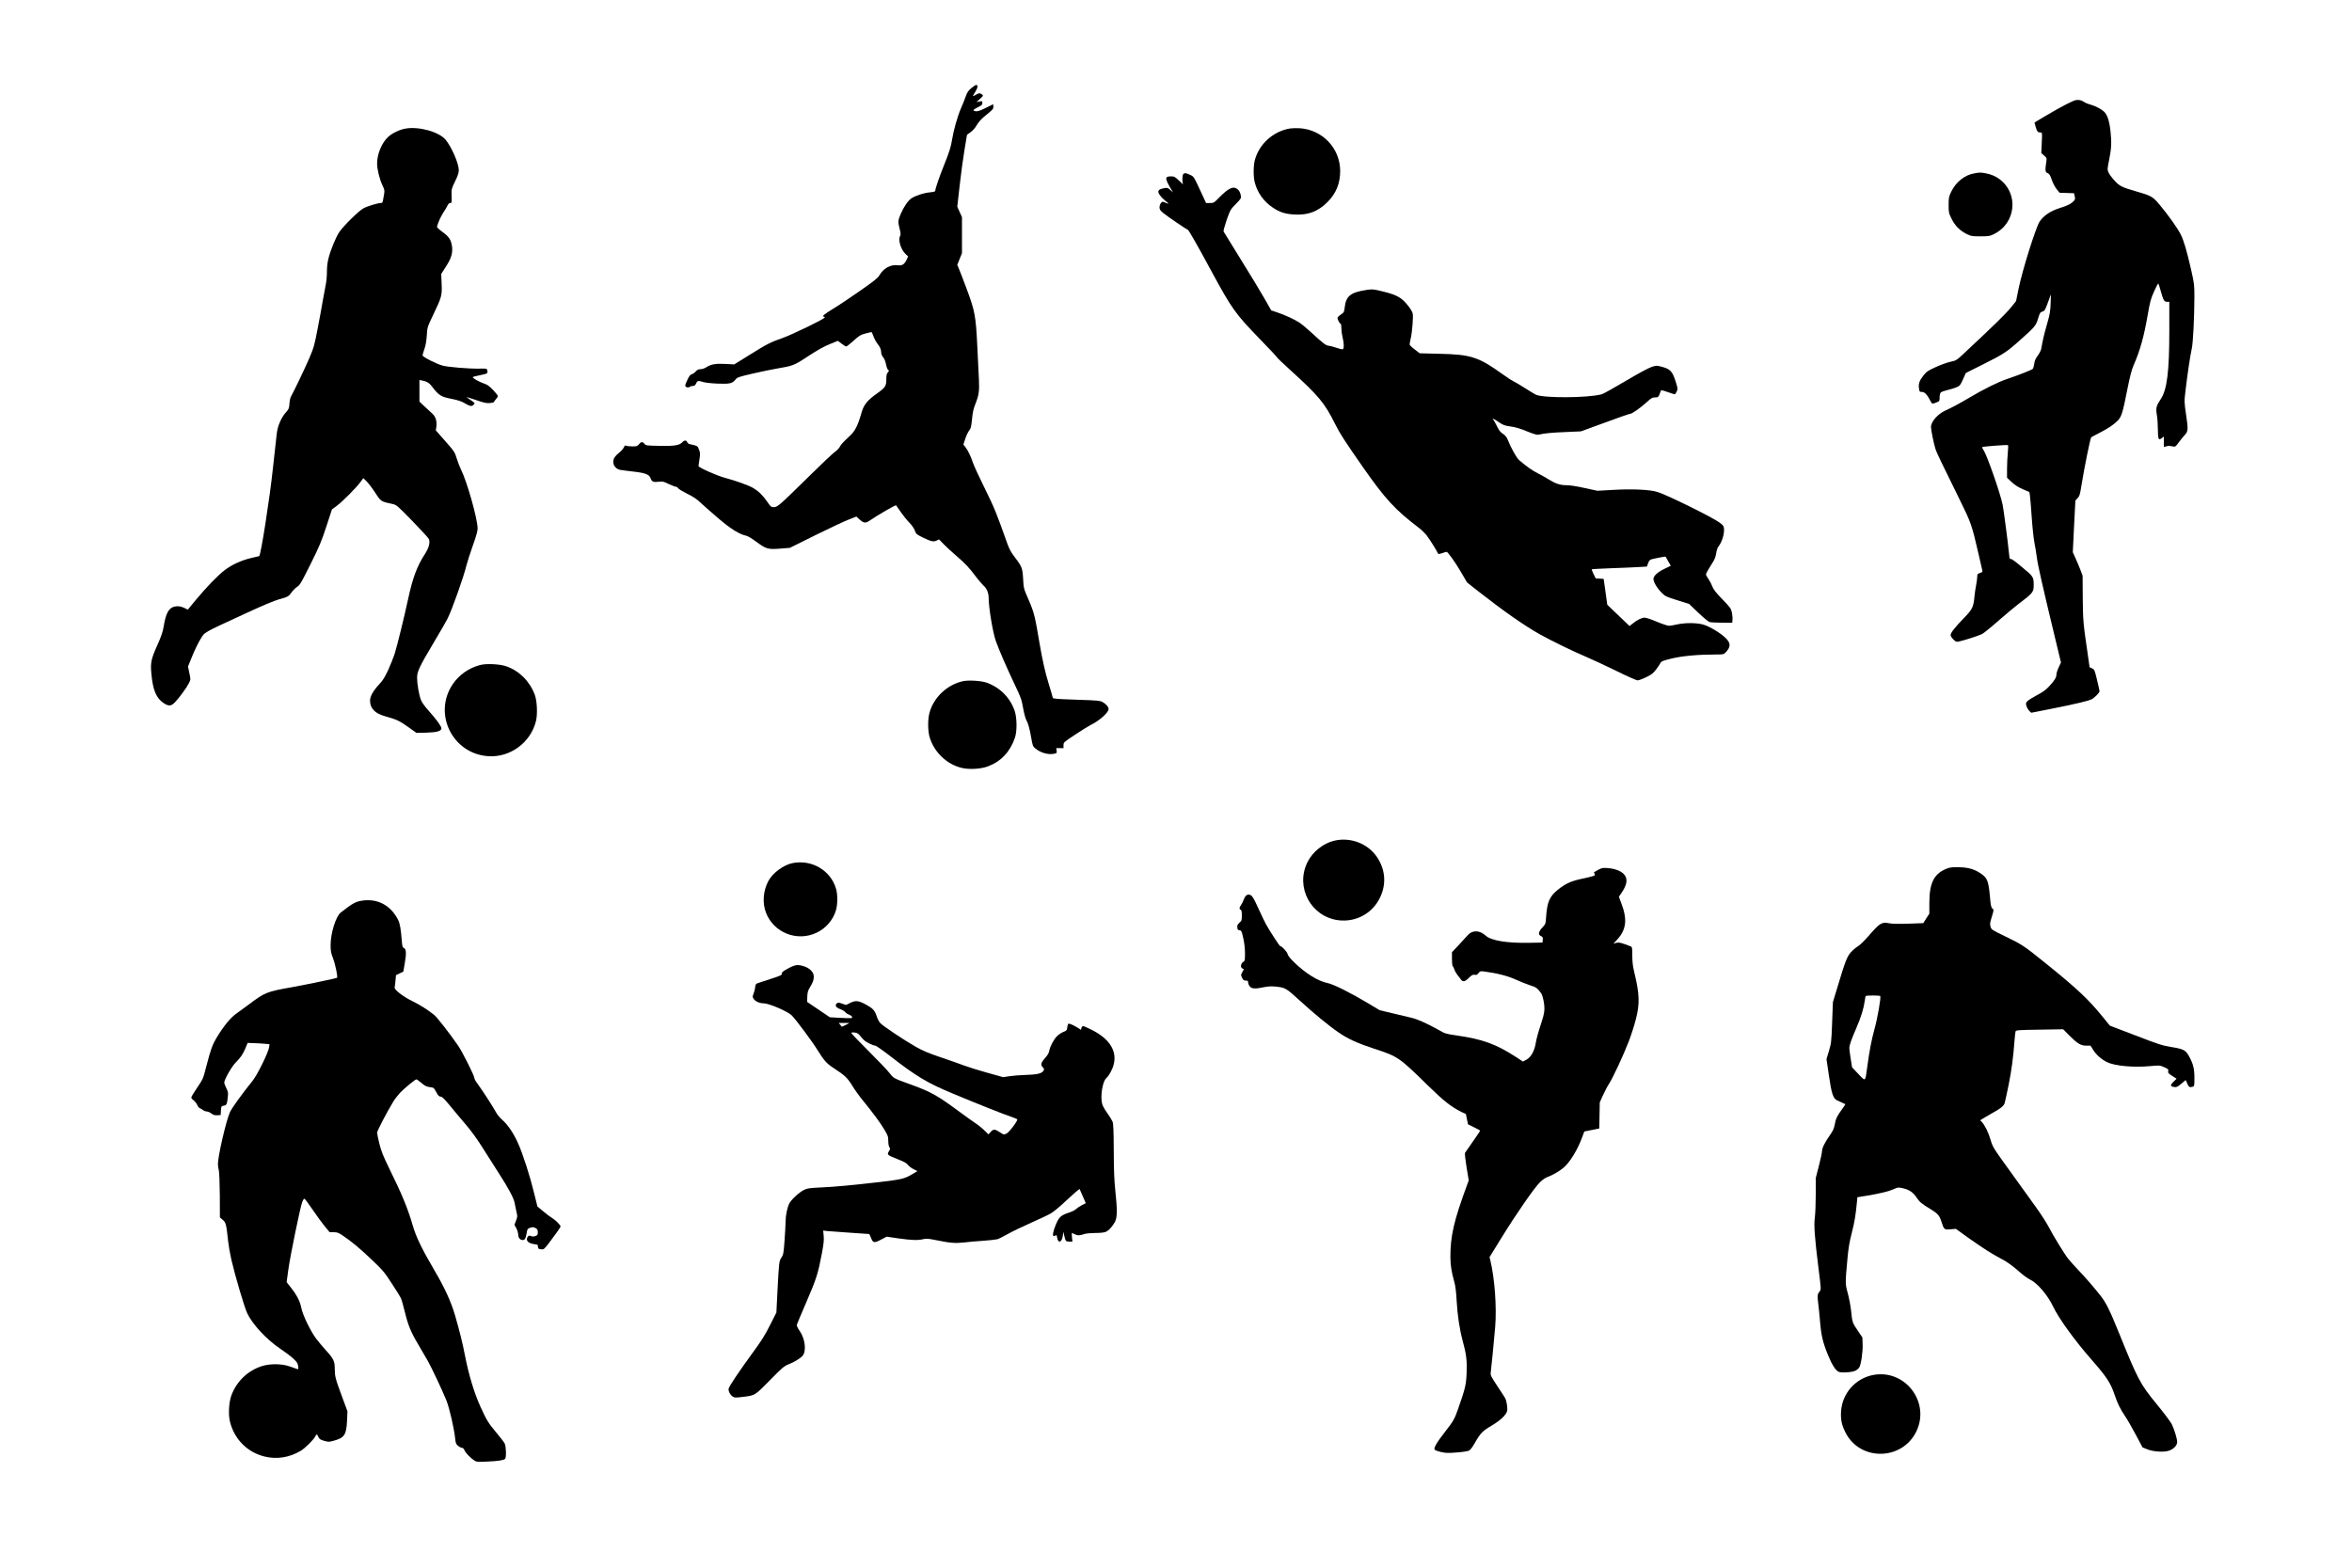 <?xml version="1.0" standalone="no"?>
<!DOCTYPE svg PUBLIC "-//W3C//DTD SVG 20010904//EN"
 "http://www.w3.org/TR/2001/REC-SVG-20010904/DTD/svg10.dtd">
<svg version="1.0" xmlns="http://www.w3.org/2000/svg"
 width="3000pt" height="2000pt" viewBox="0 0 3000 2000"
 preserveAspectRatio="xMidYMid meet">

<g transform="translate(0,2000) scale(0.1,-0.1)"
fill="#000000" stroke="none">
<path d="M12392 18878 c-43 -36 -55 -54 -76 -113 -13 -38 -40 -106 -60 -150
-42 -95 -93 -277 -112 -395 -14 -91 -37 -165 -104 -330 -54 -133 -110 -296
-110 -319 0 -15 -12 -19 -70 -25 -77 -7 -182 -41 -236 -77 -43 -29 -98 -110
-136 -200 -35 -84 -36 -97 -13 -188 14 -57 15 -78 6 -92 -29 -47 9 -173 70
-230 l32 -30 -18 -40 c-28 -61 -58 -81 -114 -73 -92 12 -182 -38 -236 -131
-21 -34 -68 -72 -248 -197 -122 -86 -277 -189 -344 -229 -108 -65 -147 -99
-113 -99 6 0 10 -4 10 -10 0 -17 -418 -220 -538 -262 -149 -51 -200 -77 -427
-219 l-190 -118 -111 6 c-126 7 -187 -4 -246 -43 -22 -14 -52 -24 -73 -24 -26
0 -41 -7 -61 -29 -14 -16 -37 -32 -50 -35 -18 -5 -33 -23 -55 -69 -16 -34 -29
-67 -29 -74 0 -21 33 -33 55 -20 20 11 25 13 56 15 9 1 22 16 29 32 14 34 27
36 91 16 24 -8 106 -17 183 -20 155 -6 186 1 227 52 22 28 39 34 219 76 107
25 251 54 320 66 182 30 213 41 345 128 179 117 231 146 331 187 l91 37 47
-36 c26 -20 53 -36 60 -36 7 0 49 33 94 74 72 65 90 76 149 91 38 10 72 18 77
19 4 1 17 -24 27 -54 11 -30 33 -71 49 -92 35 -43 50 -78 50 -118 0 -16 11
-42 25 -58 16 -19 29 -53 36 -89 6 -32 18 -64 26 -70 15 -12 15 -15 -3 -34
-14 -16 -19 -36 -19 -89 0 -84 -13 -105 -114 -176 -138 -98 -178 -151 -210
-276 -11 -42 -35 -109 -55 -150 -29 -61 -50 -87 -117 -148 -45 -41 -88 -88
-95 -106 -7 -17 -36 -48 -64 -68 -28 -20 -171 -155 -318 -300 -387 -381 -415
-406 -461 -406 -35 0 -40 4 -85 69 -54 80 -112 136 -180 176 -56 33 -223 93
-362 130 -104 28 -334 131 -334 149 0 6 5 46 12 88 10 67 9 82 -6 122 -18 48
-19 48 -118 70 -15 3 -30 15 -33 26 -8 25 -37 26 -60 0 -37 -41 -101 -52 -290
-48 -169 3 -178 4 -195 26 -24 29 -44 28 -70 -5 -20 -25 -28 -28 -83 -28 -34
0 -70 4 -80 9 -13 6 -20 2 -30 -22 -7 -16 -35 -48 -63 -70 -28 -22 -56 -54
-63 -71 -27 -63 10 -131 77 -145 15 -3 87 -13 161 -21 163 -18 214 -38 230
-88 15 -43 35 -51 105 -43 47 6 61 3 126 -29 41 -19 82 -35 92 -35 9 0 22 -8
27 -18 5 -10 57 -41 116 -71 81 -40 124 -69 178 -121 40 -37 142 -127 227
-199 155 -132 263 -198 349 -216 19 -4 70 -34 114 -67 141 -104 157 -109 319
-97 l123 10 320 159 c176 87 367 177 424 199 l104 41 38 -35 c55 -50 79 -53
131 -17 104 72 331 203 338 195 4 -4 31 -44 61 -88 30 -43 78 -103 107 -132
32 -33 59 -71 70 -100 16 -46 21 -50 102 -90 106 -52 139 -59 177 -39 l30 15
59 -61 c32 -33 106 -101 163 -150 117 -101 158 -145 251 -268 36 -47 78 -96
94 -110 39 -32 66 -94 66 -152 0 -127 53 -448 92 -557 39 -110 144 -352 246
-566 74 -154 83 -181 102 -290 12 -66 30 -133 40 -150 23 -38 44 -113 65 -237
15 -88 20 -101 48 -124 72 -61 177 -89 256 -67 20 5 22 11 18 38 l-5 31 46 0
47 -1 0 37 c0 37 1 38 150 137 83 55 170 109 195 121 112 55 230 159 230 204
0 28 -35 68 -81 92 -29 15 -72 19 -289 26 -140 4 -274 10 -297 14 l-43 6 -20
72 c-12 39 -27 91 -35 116 -43 139 -80 302 -116 515 -58 346 -70 394 -140 555
-63 145 -63 145 -69 265 -8 138 -15 157 -108 278 -45 59 -68 102 -93 170 -139
393 -166 459 -288 706 -72 145 -140 293 -152 330 -26 78 -62 154 -96 198 l-25
32 25 76 c14 42 37 88 50 104 20 24 25 47 35 142 8 85 18 134 41 190 47 118
54 166 47 319 -4 74 -13 268 -21 430 -18 378 -31 446 -137 729 -44 117 -88
233 -99 257 l-19 45 30 75 30 75 0 229 0 230 -30 66 -30 67 30 266 c16 146 44
353 62 459 l32 193 46 33 c29 21 59 55 78 89 19 34 56 76 94 108 115 94 118
97 118 129 0 17 -1 30 -3 30 -2 0 -42 -20 -90 -45 -86 -44 -128 -54 -156 -36
-11 7 2 17 47 40 52 26 62 35 62 57 0 25 -2 26 -37 19 l-38 -7 45 41 c43 39
44 41 26 56 -26 20 -42 19 -82 -6 -42 -26 -42 -19 -3 42 30 47 35 79 13 86 -6
2 -34 -16 -62 -39z"/>
<path d="M26478 18723 c-37 -6 -192 -86 -375 -195 -84 -49 -153 -91 -153 -92
0 -1 7 -27 16 -57 17 -58 27 -69 61 -69 22 0 22 0 16 -132 l-6 -131 35 -31
c36 -31 36 -31 28 -86 -16 -105 -13 -126 18 -139 22 -9 32 -26 52 -83 13 -40
41 -93 62 -120 l38 -47 92 -3 92 -3 9 -38 c8 -33 6 -42 -14 -64 -31 -32 -83
-59 -167 -84 -126 -39 -215 -98 -267 -177 -49 -76 -219 -618 -267 -851 l-33
-163 -70 -86 c-62 -76 -212 -223 -581 -568 -110 -103 -112 -104 -185 -119 -41
-9 -125 -39 -188 -68 -101 -46 -118 -58 -157 -107 -51 -64 -66 -106 -57 -166
5 -41 8 -44 37 -44 34 0 67 -33 105 -108 24 -48 26 -48 81 -26 39 16 40 17 40
64 0 29 6 54 15 63 8 8 46 22 85 31 40 9 92 25 117 36 41 18 48 26 81 101 l37
81 210 105 c277 139 308 159 490 322 179 159 193 176 220 264 23 76 28 84 56
92 29 9 35 19 70 115 l39 105 -4 -115 c-3 -98 -9 -136 -44 -258 -37 -129 -58
-216 -76 -323 -4 -20 -24 -59 -45 -87 -28 -39 -40 -65 -44 -104 -4 -28 -12
-57 -19 -64 -14 -14 -198 -86 -328 -129 -104 -34 -301 -131 -475 -235 -134
-79 -236 -134 -315 -169 -93 -42 -180 -141 -180 -207 0 -39 35 -211 56 -279
16 -51 72 -166 309 -647 145 -293 157 -327 241 -693 25 -110 47 -207 50 -217
3 -12 -5 -19 -31 -28 -31 -10 -35 -15 -35 -46 0 -19 -6 -67 -14 -107 -8 -40
-17 -103 -21 -142 -12 -139 -26 -167 -134 -279 -116 -119 -171 -190 -171 -218
0 -11 16 -36 35 -55 30 -30 39 -34 67 -28 58 11 262 76 299 96 20 10 117 88
215 175 98 86 213 181 254 212 173 129 190 149 190 229 0 114 0 115 -149 238
-93 79 -139 111 -147 104 -8 -7 -13 10 -18 63 -14 148 -68 555 -82 628 -30
148 -198 628 -241 693 -14 20 -23 40 -20 43 8 8 321 32 329 25 4 -3 3 -47 -2
-96 -5 -50 -10 -142 -10 -205 l0 -115 59 -55 c42 -39 83 -65 142 -91 l84 -36
7 -44 c4 -24 14 -150 23 -281 9 -130 25 -276 35 -325 10 -48 23 -131 30 -183
11 -93 69 -349 229 -1014 l79 -328 -29 -62 c-16 -33 -29 -74 -29 -91 0 -38
-23 -76 -93 -151 -43 -46 -81 -74 -156 -113 -54 -29 -109 -63 -122 -77 -20
-21 -21 -27 -11 -62 7 -21 23 -49 37 -62 l24 -23 238 47 c332 66 487 103 532
125 39 21 101 83 101 103 0 6 -14 71 -32 144 -30 126 -33 133 -63 147 l-32 15
-21 149 c-60 407 -64 449 -66 738 l-2 280 -28 75 c-16 41 -44 108 -63 150
l-34 75 16 330 17 330 28 30 c25 26 31 46 49 160 38 235 113 606 125 616 6 5
50 29 98 53 110 55 192 110 240 160 48 49 64 100 122 396 35 174 55 252 81
311 81 185 131 362 179 639 30 173 39 207 82 303 26 59 51 104 54 100 4 -5 17
-46 30 -93 33 -120 44 -140 80 -140 l30 0 0 -367 c0 -522 -29 -754 -109 -874
-58 -87 -65 -115 -50 -202 7 -39 13 -122 13 -184 1 -127 9 -144 49 -113 l27
21 0 -66 0 -67 28 7 c30 9 43 9 88 -1 30 -6 35 -2 75 53 23 32 54 69 67 83 53
54 55 74 27 263 -25 170 -25 174 -9 307 21 188 62 463 80 540 17 70 33 394 34
663 0 150 -2 169 -40 338 -57 251 -95 379 -134 457 -41 81 -155 243 -264 373
-91 110 -109 121 -294 174 -193 56 -220 69 -285 139 -32 34 -66 80 -77 103
-18 41 -18 42 8 171 28 140 31 216 16 357 -15 137 -42 216 -87 255 -40 35
-113 71 -183 90 -24 6 -55 20 -69 30 -30 22 -64 29 -103 23z"/>
<path d="M5170 18359 c-70 -12 -164 -56 -215 -102 -83 -73 -145 -219 -145
-343 0 -74 30 -198 69 -280 26 -55 28 -67 20 -110 -5 -27 -11 -64 -14 -81 -5
-26 -11 -33 -28 -33 -39 0 -170 -40 -222 -68 -61 -33 -256 -226 -308 -304 -45
-68 -110 -226 -137 -334 -13 -50 -20 -110 -20 -170 0 -51 -6 -123 -14 -161 -8
-37 -24 -124 -36 -193 -11 -69 -41 -233 -67 -365 -43 -227 -50 -248 -110 -390
-58 -134 -194 -417 -232 -485 -8 -14 -17 -54 -19 -90 -4 -59 -8 -69 -45 -110
-58 -66 -104 -169 -116 -265 -6 -44 -28 -246 -50 -450 -41 -389 -155 -1114
-175 -1120 -6 -2 -54 -13 -106 -25 -120 -28 -245 -85 -337 -156 -87 -67 -231
-216 -368 -381 l-100 -121 -35 18 c-52 26 -94 32 -139 20 -71 -19 -107 -89
-134 -257 -12 -68 -30 -122 -82 -238 -77 -172 -88 -222 -74 -361 19 -210 62
-311 158 -375 63 -41 95 -39 144 13 57 60 150 188 177 243 23 47 23 47 5 129
l-17 83 55 135 c31 75 77 171 104 214 57 93 22 73 560 321 223 104 381 170
439 186 115 31 126 37 165 92 17 24 49 56 71 70 35 23 53 55 168 286 112 225
140 291 202 480 l72 220 67 50 c73 54 248 232 301 305 l32 44 42 -41 c23 -23
73 -88 110 -145 74 -114 72 -112 221 -144 50 -11 60 -19 254 -218 110 -113
205 -217 210 -230 17 -44 -1 -111 -48 -185 -104 -160 -159 -307 -218 -582 -47
-220 -140 -598 -172 -699 -14 -43 -50 -133 -80 -200 -44 -95 -68 -134 -114
-184 -79 -84 -119 -155 -119 -210 0 -100 63 -165 196 -201 139 -38 180 -57
292 -137 l104 -74 127 3 c134 4 191 20 191 55 0 26 -57 106 -155 216 -57 63
-94 115 -106 147 -25 64 -49 206 -49 283 0 79 28 139 218 458 78 130 154 263
170 295 57 112 208 538 241 678 11 44 48 159 82 255 47 132 62 187 61 223 -5
133 -136 596 -212 747 -15 31 -40 94 -54 140 -25 82 -30 90 -146 222 l-121
137 7 48 c9 74 -10 131 -59 173 -22 19 -67 60 -99 91 l-58 56 0 138 0 137 37
-7 c54 -10 89 -30 120 -72 93 -121 113 -134 265 -164 74 -15 119 -31 159 -55
64 -39 89 -42 113 -15 16 17 14 20 -39 56 -30 21 -55 39 -55 41 0 1 55 -17
123 -40 99 -35 132 -42 175 -38 28 2 52 8 52 12 0 5 11 21 25 36 14 15 25 33
25 41 0 8 -27 43 -61 78 -48 50 -73 68 -118 83 -59 20 -141 66 -141 80 0 4 39
15 86 24 48 9 91 21 96 26 6 6 8 22 4 36 -6 25 -7 25 -104 23 -125 -3 -402 20
-468 39 -83 23 -254 111 -254 130 0 9 11 46 24 83 16 45 25 100 30 171 6 105
6 105 80 260 110 229 116 251 109 401 l-5 124 60 94 c68 104 88 171 78 255
-12 86 -38 126 -121 186 -49 36 -74 60 -71 70 21 68 48 127 83 181 23 35 47
76 54 92 7 15 20 27 31 27 21 0 22 7 18 107 -2 69 1 78 45 170 36 73 47 108
47 142 0 84 -90 293 -167 387 -84 102 -341 174 -515 143z"/>
<path d="M16455 18361 c-215 -35 -396 -199 -450 -406 -19 -74 -19 -213 0 -284
34 -128 113 -240 222 -314 94 -65 167 -88 288 -94 171 -9 296 39 415 157 112
111 165 240 164 402 -2 288 -226 523 -516 542 -40 2 -95 1 -123 -3z"/>
<path d="M25186 17789 c-125 -20 -240 -112 -299 -237 -29 -61 -32 -75 -32
-168 0 -96 2 -103 38 -176 43 -88 107 -152 195 -195 52 -26 66 -28 172 -28
106 0 120 2 172 28 87 43 152 107 194 191 123 250 -27 541 -303 586 -65 11
-68 11 -137 -1z"/>
<path d="M15084 17754 c-3 -19 -4 -51 -1 -71 l6 -35 -54 51 c-48 46 -59 51
-98 51 -66 0 -75 -17 -44 -82 14 -29 36 -69 49 -88 l22 -35 -36 31 c-32 28
-40 31 -75 24 -52 -10 -70 -19 -77 -37 -9 -23 29 -77 86 -123 56 -44 56 -48 0
-24 -35 14 -38 14 -54 -7 -10 -11 -18 -36 -18 -54 0 -27 8 -40 48 -73 41 -35
293 -207 313 -214 13 -5 125 -202 301 -528 262 -483 302 -540 624 -872 118
-121 214 -224 214 -229 0 -4 75 -76 168 -160 364 -331 438 -420 572 -689 60
-121 119 -212 358 -555 279 -399 407 -539 710 -769 34 -26 80 -71 102 -100 39
-51 135 -205 142 -228 3 -8 19 -6 53 5 27 10 52 17 56 17 16 0 112 -134 184
-258 l77 -132 131 -104 c332 -260 600 -448 802 -561 153 -85 423 -216 589
-286 71 -30 241 -109 378 -176 137 -68 261 -123 275 -123 15 0 65 18 111 41
72 35 89 49 129 102 25 34 50 72 55 83 8 17 35 27 137 52 133 33 341 52 562
52 102 0 106 1 131 28 65 69 65 116 1 180 -63 63 -202 148 -282 172 -81 26
-239 27 -343 3 -40 -9 -86 -17 -103 -16 -16 0 -85 23 -152 51 -66 29 -136 52
-155 52 -38 0 -95 -28 -153 -75 l-40 -32 -142 136 -142 136 -23 165 -23 165
-51 3 -50 3 -28 56 c-15 30 -25 58 -22 60 3 3 117 9 253 14 136 5 294 11 349
15 l101 6 14 40 c7 23 22 44 33 49 26 10 187 42 191 37 1 -2 17 -28 34 -60
l32 -56 -75 -36 c-94 -45 -146 -93 -146 -132 0 -39 47 -119 105 -176 44 -45
56 -51 198 -95 l152 -48 117 -112 c66 -63 129 -115 145 -119 15 -4 86 -8 158
-8 l130 -1 3 40 c2 22 -2 64 -8 94 -11 48 -22 63 -120 165 -82 84 -113 124
-128 162 -10 28 -33 72 -50 97 -18 25 -32 51 -32 58 0 14 36 77 87 156 24 37
37 71 43 115 6 37 17 72 30 87 55 68 88 209 61 260 -18 33 -113 91 -334 202
-238 120 -442 214 -510 234 -97 29 -313 39 -547 26 l-215 -12 -162 35 c-101
23 -188 36 -232 36 -83 0 -142 20 -234 78 -34 22 -95 55 -134 75 -67 33 -146
89 -235 166 -36 32 -102 150 -152 273 -9 23 -30 46 -55 63 -28 17 -49 42 -65
75 -13 27 -34 65 -46 86 l-23 36 24 -12 c13 -7 47 -28 74 -47 40 -26 67 -35
135 -44 60 -8 120 -26 205 -61 80 -33 128 -47 145 -44 86 19 168 27 345 34
l200 9 304 111 c167 62 311 112 321 112 25 0 123 68 208 144 64 58 77 66 113
66 42 0 44 3 72 81 5 15 15 13 87 -12 45 -16 86 -29 91 -29 5 0 17 15 25 34
16 32 15 38 -6 107 -46 153 -72 182 -194 213 -54 14 -61 14 -122 -6 -39 -13
-173 -86 -332 -180 -146 -87 -282 -163 -302 -168 -181 -48 -752 -50 -842 -4
-18 9 -82 48 -143 87 -60 38 -124 76 -141 83 -16 7 -73 43 -125 81 -323 232
-413 261 -827 270 l-243 6 -64 49 c-36 27 -65 55 -65 63 0 7 6 42 14 77 20 84
35 286 25 321 -14 49 -96 152 -151 190 -61 42 -124 65 -263 97 -89 21 -105 22
-176 11 -203 -31 -261 -78 -277 -224 -7 -58 -9 -63 -49 -90 -24 -15 -43 -35
-43 -43 0 -21 29 -74 40 -74 6 0 10 -26 10 -58 0 -32 7 -84 15 -115 19 -72 20
-146 2 -153 -7 -2 -46 7 -86 21 -41 14 -84 25 -96 25 -29 0 -79 38 -206 157
-59 54 -132 116 -164 137 -61 41 -190 100 -295 135 l-65 21 -84 148 c-46 81
-181 305 -301 497 -119 193 -220 355 -223 362 -4 6 14 71 39 145 46 130 48
135 117 205 67 69 70 73 64 109 -8 50 -36 87 -75 98 -43 12 -106 -27 -198
-121 -70 -71 -73 -73 -121 -73 l-49 0 -78 168 c-76 165 -79 169 -122 190 -67
33 -92 30 -100 -14z"/>
<path d="M6120 11515 c-143 -39 -263 -124 -344 -242 -256 -376 -7 -888 449
-920 280 -20 542 171 611 446 22 90 15 254 -14 335 -63 172 -198 308 -365 366
-83 29 -258 37 -337 15z"/>
<path d="M12285 11310 c-203 -43 -378 -208 -430 -406 -23 -86 -21 -234 4 -314
58 -187 214 -337 401 -385 96 -25 252 -17 344 19 166 63 281 186 342 366 28
83 26 253 -4 342 -58 168 -188 299 -358 359 -66 24 -229 34 -299 19z"/>
<path d="M17016 9274 c-140 -34 -273 -141 -338 -271 -160 -320 41 -698 394
-743 222 -27 430 85 528 284 85 172 73 358 -35 520 -116 174 -340 261 -549
210z"/>
<path d="M10110 8989 c-118 -23 -260 -130 -313 -235 -64 -126 -74 -274 -27
-397 97 -256 397 -375 646 -256 117 55 207 159 245 280 24 76 25 205 3 280
-69 235 -308 376 -554 328z"/>
<path d="M24855 8927 c-181 -61 -246 -179 -246 -447 l0 -136 -39 -60 -38 -61
-188 -7 c-126 -4 -206 -3 -245 5 -98 19 -119 7 -270 -167 -48 -56 -108 -113
-133 -128 -24 -14 -64 -48 -88 -75 -49 -54 -72 -115 -173 -451 l-56 -185 -10
-260 c-9 -247 -11 -265 -41 -364 l-31 -103 31 -209 c32 -225 54 -293 102 -316
14 -6 43 -19 65 -30 22 -10 41 -19 43 -20 2 0 -18 -30 -43 -65 -63 -85 -80
-121 -93 -196 -9 -49 -22 -78 -57 -128 -65 -91 -105 -170 -105 -209 0 -19 -18
-104 -40 -189 l-40 -155 0 -208 c0 -114 -5 -245 -11 -290 -15 -101 -3 -259 46
-651 34 -269 34 -276 16 -296 -29 -33 -32 -54 -21 -140 6 -44 17 -155 25 -246
15 -180 36 -268 103 -431 48 -117 97 -195 134 -210 39 -16 174 -7 215 15 18 9
39 27 47 39 24 35 48 201 44 298 l-3 86 -62 92 c-66 97 -67 101 -83 256 -6 55
-24 152 -41 215 -34 127 -34 118 -3 458 11 119 25 204 55 318 35 139 47 211
65 394 l5 56 135 22 c162 28 266 53 328 81 53 25 65 25 133 8 71 -19 117 -52
159 -114 38 -58 65 -80 169 -143 100 -60 121 -84 146 -159 35 -109 37 -111
117 -104 l69 6 154 -111 c179 -127 315 -215 414 -265 80 -40 159 -97 260 -187
39 -34 93 -72 120 -85 89 -41 223 -197 289 -336 73 -156 277 -438 499 -691
188 -215 237 -290 288 -439 38 -114 73 -185 138 -281 27 -40 87 -145 134 -233
l85 -160 59 -24 c71 -30 201 -40 269 -21 64 18 114 67 114 113 0 43 -33 151
-68 226 -15 31 -100 144 -195 260 -207 251 -241 317 -473 891 -127 314 -171
402 -249 500 -105 130 -171 206 -272 313 -51 53 -110 120 -132 147 -50 63
-192 296 -254 415 -26 50 -96 158 -155 240 -59 83 -208 289 -331 460 -221 306
-223 310 -252 407 -28 95 -71 181 -111 225 l-20 21 38 24 c22 14 66 39 99 58
128 71 164 100 175 138 6 20 29 126 51 234 37 186 59 348 75 568 4 52 10 103
13 112 6 16 35 18 307 22 l300 5 75 -76 c104 -105 149 -133 218 -133 l56 0 35
-56 c38 -61 106 -120 174 -154 101 -49 340 -71 552 -51 120 11 122 11 179 -14
51 -23 56 -28 51 -50 -5 -21 1 -29 51 -61 l56 -36 -36 -35 c-42 -39 -46 -58
-14 -67 43 -11 59 -6 112 40 l54 45 20 -45 c20 -46 28 -51 69 -40 21 6 22 11
22 114 0 116 -15 176 -67 272 -44 81 -71 95 -224 120 -122 20 -162 33 -460
148 l-327 125 -92 113 c-181 223 -332 365 -740 693 -258 209 -295 233 -493
328 -182 88 -186 91 -197 128 -10 34 -8 50 16 127 27 88 27 89 8 105 -17 14
-22 38 -32 154 -17 185 -33 231 -97 279 -85 64 -164 90 -285 94 -69 3 -119 -1
-145 -9z m-872 -1634 c11 -18 -35 -283 -73 -419 -41 -150 -65 -277 -95 -499
-24 -179 -18 -175 -112 -76 l-80 85 -18 115 c-11 64 -18 127 -16 141 5 40 28
105 91 250 57 132 92 244 106 345 3 28 8 53 11 58 2 4 44 7 93 7 49 0 91 -3
93 -7z"/>
<path d="M20385 8903 c-27 -16 -51 -29 -53 -30 -2 -1 1 -10 7 -22 13 -23 11
-24 -179 -66 -124 -27 -196 -61 -287 -134 -108 -87 -139 -158 -152 -347 -6
-90 -6 -92 -48 -137 -51 -55 -56 -91 -18 -109 22 -10 26 -17 23 -47 l-3 -36
-175 -3 c-281 -5 -479 28 -549 91 -80 72 -170 74 -231 5 -19 -21 -72 -79 -117
-128 l-83 -88 0 -86 c0 -46 4 -87 9 -91 5 -3 15 -22 22 -43 6 -20 24 -51 38
-69 14 -17 34 -43 44 -57 26 -37 52 -32 103 19 38 37 50 43 73 39 22 -5 32 0
49 21 21 26 25 27 74 21 166 -22 306 -58 408 -106 58 -26 139 -58 179 -71 73
-22 93 -36 140 -103 8 -11 21 -49 28 -85 22 -117 17 -160 -37 -321 -27 -81
-54 -180 -60 -220 -15 -104 -61 -187 -120 -219 l-45 -24 -85 56 c-257 167
-428 229 -760 277 -139 20 -148 23 -231 71 -136 77 -269 137 -344 154 -39 9
-146 34 -239 57 l-168 40 -152 91 c-223 134 -439 241 -514 256 -120 23 -287
128 -431 270 -47 46 -73 81 -78 101 -5 27 -73 100 -94 100 -8 0 -126 181 -178
273 -18 31 -63 126 -101 210 -54 118 -75 155 -96 166 -39 20 -68 2 -90 -56
-10 -26 -26 -59 -36 -72 -22 -29 -23 -50 -3 -57 11 -5 15 -23 15 -73 0 -62 -2
-68 -31 -93 -24 -22 -30 -34 -27 -60 2 -27 8 -34 29 -36 23 -3 27 -10 47 -100
14 -63 22 -131 22 -193 0 -92 -1 -97 -25 -113 -32 -21 -35 -75 -5 -83 19 -5
19 -6 -3 -43 -21 -37 -21 -40 -4 -74 14 -30 22 -36 47 -36 25 0 30 -4 30 -24
0 -13 9 -35 21 -50 25 -31 69 -34 181 -10 51 10 94 13 143 8 126 -12 139 -19
306 -172 182 -167 380 -330 502 -413 120 -83 239 -137 454 -208 306 -100 315
-106 693 -476 196 -192 292 -267 421 -331 l57 -27 13 -66 14 -65 78 -38 c42
-21 77 -40 77 -43 0 -3 -42 -65 -93 -138 -51 -73 -96 -138 -101 -145 -4 -7 5
-89 20 -182 l28 -169 -23 -63 c-166 -450 -212 -647 -211 -917 1 -103 14 -188
50 -316 15 -56 24 -128 30 -244 10 -178 37 -361 76 -504 47 -173 57 -250 51
-407 -5 -154 -17 -203 -109 -465 -45 -129 -60 -155 -163 -287 -112 -144 -152
-213 -135 -233 6 -7 43 -21 81 -29 58 -14 91 -15 199 -6 74 5 142 16 158 24
17 9 45 46 77 103 66 117 97 149 207 213 114 67 192 141 202 191 7 38 -7 127
-25 161 -6 12 -52 82 -101 156 -84 127 -88 137 -83 176 8 60 42 408 56 575 21
252 -6 622 -61 849 l-11 44 152 246 c186 302 419 639 491 709 31 31 71 59 98
68 62 22 146 70 201 116 82 68 182 231 239 389 l28 75 95 19 96 19 3 166 3
166 41 92 c23 50 57 116 77 146 48 73 186 369 253 544 30 78 70 203 89 278 52
201 48 320 -20 603 -19 77 -25 131 -25 212 0 93 -2 109 -17 115 -119 47 -154
56 -188 46 l-36 -10 50 54 c116 128 130 257 49 467 l-29 78 29 42 c64 94 81
156 58 211 -25 61 -116 105 -236 113 -57 4 -71 1 -115 -23z"/>
<path d="M4618 8510 c-83 -13 -121 -34 -272 -152 -62 -48 -130 -266 -129 -418
0 -72 5 -98 32 -170 29 -74 61 -234 50 -244 -7 -7 -430 -95 -579 -121 -316
-56 -341 -65 -545 -219 -60 -45 -130 -96 -155 -113 -76 -51 -164 -158 -258
-313 -51 -85 -75 -150 -128 -355 -43 -169 -44 -170 -119 -281 -41 -60 -75
-117 -75 -125 0 -8 13 -25 30 -37 16 -13 37 -38 45 -57 8 -20 22 -38 32 -42
10 -3 29 -15 42 -25 13 -10 35 -18 49 -18 14 0 40 -12 59 -26 26 -20 42 -24
76 -22 l42 3 3 56 c3 56 4 57 36 63 38 7 42 17 52 114 6 51 3 66 -20 111 -14
29 -26 60 -26 68 0 39 93 203 144 255 67 68 92 104 127 186 l28 67 78 -3 c43
-1 106 -5 140 -8 l61 -6 -5 -37 c-9 -67 -150 -353 -210 -428 -129 -159 -268
-352 -290 -402 -49 -109 -153 -560 -153 -661 0 -25 5 -61 11 -80 6 -21 11
-148 13 -318 l1 -283 37 -32 c40 -35 45 -56 68 -272 6 -55 24 -160 41 -234 48
-208 166 -609 203 -686 66 -140 249 -337 420 -451 61 -41 136 -97 167 -126 48
-45 57 -60 62 -96 5 -38 3 -43 -11 -38 -9 3 -51 17 -92 32 -101 37 -250 39
-355 7 -182 -57 -323 -191 -392 -371 -34 -90 -43 -248 -19 -342 56 -221 219
-386 437 -441 156 -40 322 -14 465 72 58 35 167 144 186 185 15 32 22 30 39
-8 12 -27 24 -35 72 -49 52 -15 63 -16 114 -2 146 38 171 74 180 261 l5 117
-72 195 c-83 224 -89 249 -90 348 0 96 -15 128 -109 231 -43 47 -100 115 -127
151 -72 95 -171 300 -189 388 -18 90 -56 166 -131 261 l-58 74 22 161 c24 174
151 794 178 864 9 24 21 41 28 39 6 -2 54 -66 106 -143 52 -77 122 -172 155
-212 l60 -72 52 0 c45 0 61 -6 120 -46 115 -79 212 -159 367 -307 138 -131
158 -154 254 -302 58 -88 111 -174 118 -192 8 -17 29 -94 48 -170 42 -172 76
-256 173 -419 41 -71 94 -160 116 -199 49 -85 190 -384 242 -514 38 -96 98
-357 111 -485 6 -57 11 -70 36 -91 16 -14 38 -25 49 -25 13 0 25 -11 34 -33
14 -33 77 -99 129 -132 24 -16 43 -17 164 -11 141 6 207 17 225 35 17 17 13
161 -6 196 -8 17 -56 78 -105 137 -105 126 -121 152 -202 328 -81 177 -152
412 -201 666 -26 139 -68 308 -125 504 -52 177 -131 350 -267 581 -157 267
-231 422 -272 564 -61 213 -143 411 -301 730 -75 154 -99 213 -124 310 -16 66
-30 131 -30 144 0 24 118 250 203 391 21 36 62 89 90 119 59 61 193 171 209
171 5 0 34 -21 64 -46 44 -38 63 -47 106 -53 50 -6 52 -7 82 -63 25 -46 36
-58 56 -58 19 -1 46 -26 117 -113 50 -62 142 -170 203 -242 72 -84 147 -188
214 -295 57 -91 151 -239 210 -330 126 -196 191 -318 201 -380 4 -25 14 -73
22 -108 15 -59 14 -65 -5 -115 l-20 -53 24 -44 c13 -25 24 -61 24 -81 0 -40
24 -69 58 -69 25 0 38 20 47 75 11 67 14 71 52 83 30 9 41 8 65 -6 23 -13 28
-23 28 -53 0 -32 -4 -38 -30 -48 -21 -7 -39 -7 -58 0 -21 8 -29 7 -39 -7 -31
-43 -4 -80 67 -94 29 -5 54 -10 56 -10 1 0 4 -12 6 -27 3 -24 8 -28 40 -31 34
-3 39 0 95 73 95 125 153 207 153 219 -1 17 -63 80 -103 104 -20 11 -72 50
-114 85 l-78 65 -44 178 c-50 206 -140 487 -200 622 -57 130 -132 242 -200
301 -36 31 -70 73 -90 111 -35 65 -168 270 -232 357 -22 29 -39 61 -39 73 0
27 -151 328 -203 405 -102 149 -268 363 -308 396 -77 63 -181 129 -275 175
-121 58 -236 147 -230 177 3 12 8 52 11 89 l6 67 47 23 47 23 17 100 c23 130
20 187 -8 199 -19 9 -23 21 -29 95 -11 147 -24 220 -46 264 -95 188 -262 277
-461 247z"/>
<path d="M10120 7677 c-19 -7 -61 -27 -93 -46 -44 -25 -57 -38 -55 -53 3 -18
-16 -26 -152 -70 -85 -27 -162 -53 -170 -57 -8 -5 -16 -23 -17 -42 -1 -19 -10
-55 -19 -80 -17 -43 -17 -48 -2 -71 22 -34 77 -58 129 -58 68 0 310 -105 358
-154 61 -64 261 -333 327 -440 86 -138 117 -173 207 -232 144 -94 173 -121
236 -222 33 -54 90 -134 128 -180 130 -159 232 -296 282 -381 46 -77 51 -90
51 -146 0 -37 6 -69 14 -81 13 -17 12 -23 -6 -52 -27 -44 -22 -47 115 -102 79
-31 113 -50 128 -71 11 -16 43 -41 71 -55 l50 -25 -77 -45 c-88 -52 -132 -62
-395 -93 -347 -40 -588 -63 -756 -70 -148 -7 -177 -11 -218 -31 -60 -29 -161
-122 -187 -171 -29 -58 -49 -155 -49 -244 -1 -44 -7 -154 -14 -245 -11 -150
-15 -168 -38 -203 -31 -44 -32 -59 -52 -442 l-13 -260 -81 -160 c-63 -127
-110 -201 -223 -355 -167 -229 -297 -422 -305 -455 -7 -29 19 -80 52 -102 23
-15 36 -15 122 -5 165 20 157 15 352 213 159 162 181 181 239 204 76 30 154
78 181 112 48 62 28 217 -41 315 -24 34 -39 66 -36 76 2 9 59 144 126 299 127
295 146 357 197 627 20 107 25 157 20 209 l-6 68 47 -6 c27 -3 156 -12 288
-21 132 -8 244 -16 249 -17 5 -2 16 -22 25 -46 25 -69 40 -72 126 -27 l74 39
150 -22 c168 -24 251 -26 317 -10 37 10 63 8 172 -14 168 -35 239 -40 347 -28
50 6 158 16 240 21 83 6 166 15 185 20 19 5 80 35 135 67 55 31 189 96 298
144 109 48 223 102 254 121 31 18 108 82 172 142 64 59 133 122 153 138 l38
30 20 -46 c11 -25 29 -66 40 -91 l19 -45 -51 -26 c-28 -14 -60 -36 -72 -48
-11 -13 -51 -33 -88 -45 -104 -35 -128 -55 -167 -145 -39 -92 -51 -156 -29
-156 8 0 19 5 25 11 7 7 12 -2 17 -31 12 -77 61 -61 72 24 l7 51 12 -50 c15
-69 20 -75 65 -75 l39 0 -6 55 c-3 30 -3 55 -1 55 3 0 19 -7 34 -15 36 -19 68
-19 119 0 25 9 80 14 143 15 63 0 115 5 135 14 38 15 88 70 119 129 29 54 30
157 4 397 -14 131 -19 259 -20 510 -1 258 -5 343 -15 370 -8 19 -38 68 -67
109 -30 40 -59 92 -65 115 -27 95 3 287 51 331 37 33 79 110 95 174 45 172
-52 326 -273 439 -57 28 -109 52 -117 52 -8 0 -17 -11 -21 -24 l-6 -24 -56 35
c-58 34 -99 50 -108 40 -3 -3 -8 -23 -11 -45 -5 -37 -9 -42 -50 -57 -25 -10
-62 -35 -82 -55 -42 -44 -90 -135 -98 -188 -4 -24 -21 -54 -50 -86 -55 -62
-63 -89 -33 -121 21 -23 22 -26 7 -49 -22 -32 -84 -46 -232 -50 -66 -2 -156
-9 -200 -16 l-80 -12 -204 57 c-113 31 -245 73 -295 92 -50 19 -183 66 -296
104 -159 54 -231 84 -320 135 -149 85 -417 264 -451 301 -15 15 -34 51 -43 78
-27 83 -48 107 -132 154 -102 57 -138 61 -208 27 l-55 -27 -50 17 c-42 15 -52
16 -66 4 -30 -25 -14 -53 40 -73 28 -10 58 -28 67 -40 9 -12 31 -26 50 -33 18
-6 35 -19 37 -29 3 -17 -5 -17 -140 -11 l-144 8 -145 98 -145 98 2 67 c2 53 8
77 31 114 42 69 52 98 52 143 0 55 -53 109 -130 132 -62 18 -82 19 -130 3z
m667 -753 c-27 -14 -50 -24 -51 -22 0 2 -10 13 -20 26 l-19 22 69 0 69 -1 -48
-25z m182 -136 c14 -18 37 -44 51 -57 29 -28 116 -71 145 -71 11 -1 101 -64
200 -141 318 -248 466 -337 790 -471 305 -128 664 -270 747 -297 37 -13 70
-26 73 -31 10 -16 -102 -165 -137 -182 -34 -16 -35 -15 -78 13 -69 46 -88 48
-123 9 l-29 -32 -56 55 c-32 30 -77 67 -102 82 -25 16 -119 83 -210 150 -285
211 -368 257 -620 348 -226 82 -221 79 -275 149 -27 35 -147 160 -267 280
-120 119 -218 222 -218 228 0 9 13 11 42 7 31 -4 47 -13 67 -39z"/>
<path d="M23900 2460 c-229 -40 -402 -233 -417 -465 -7 -101 8 -175 55 -268
185 -372 728 -363 907 15 175 370 -142 788 -545 718z"/>
</g>
</svg>
